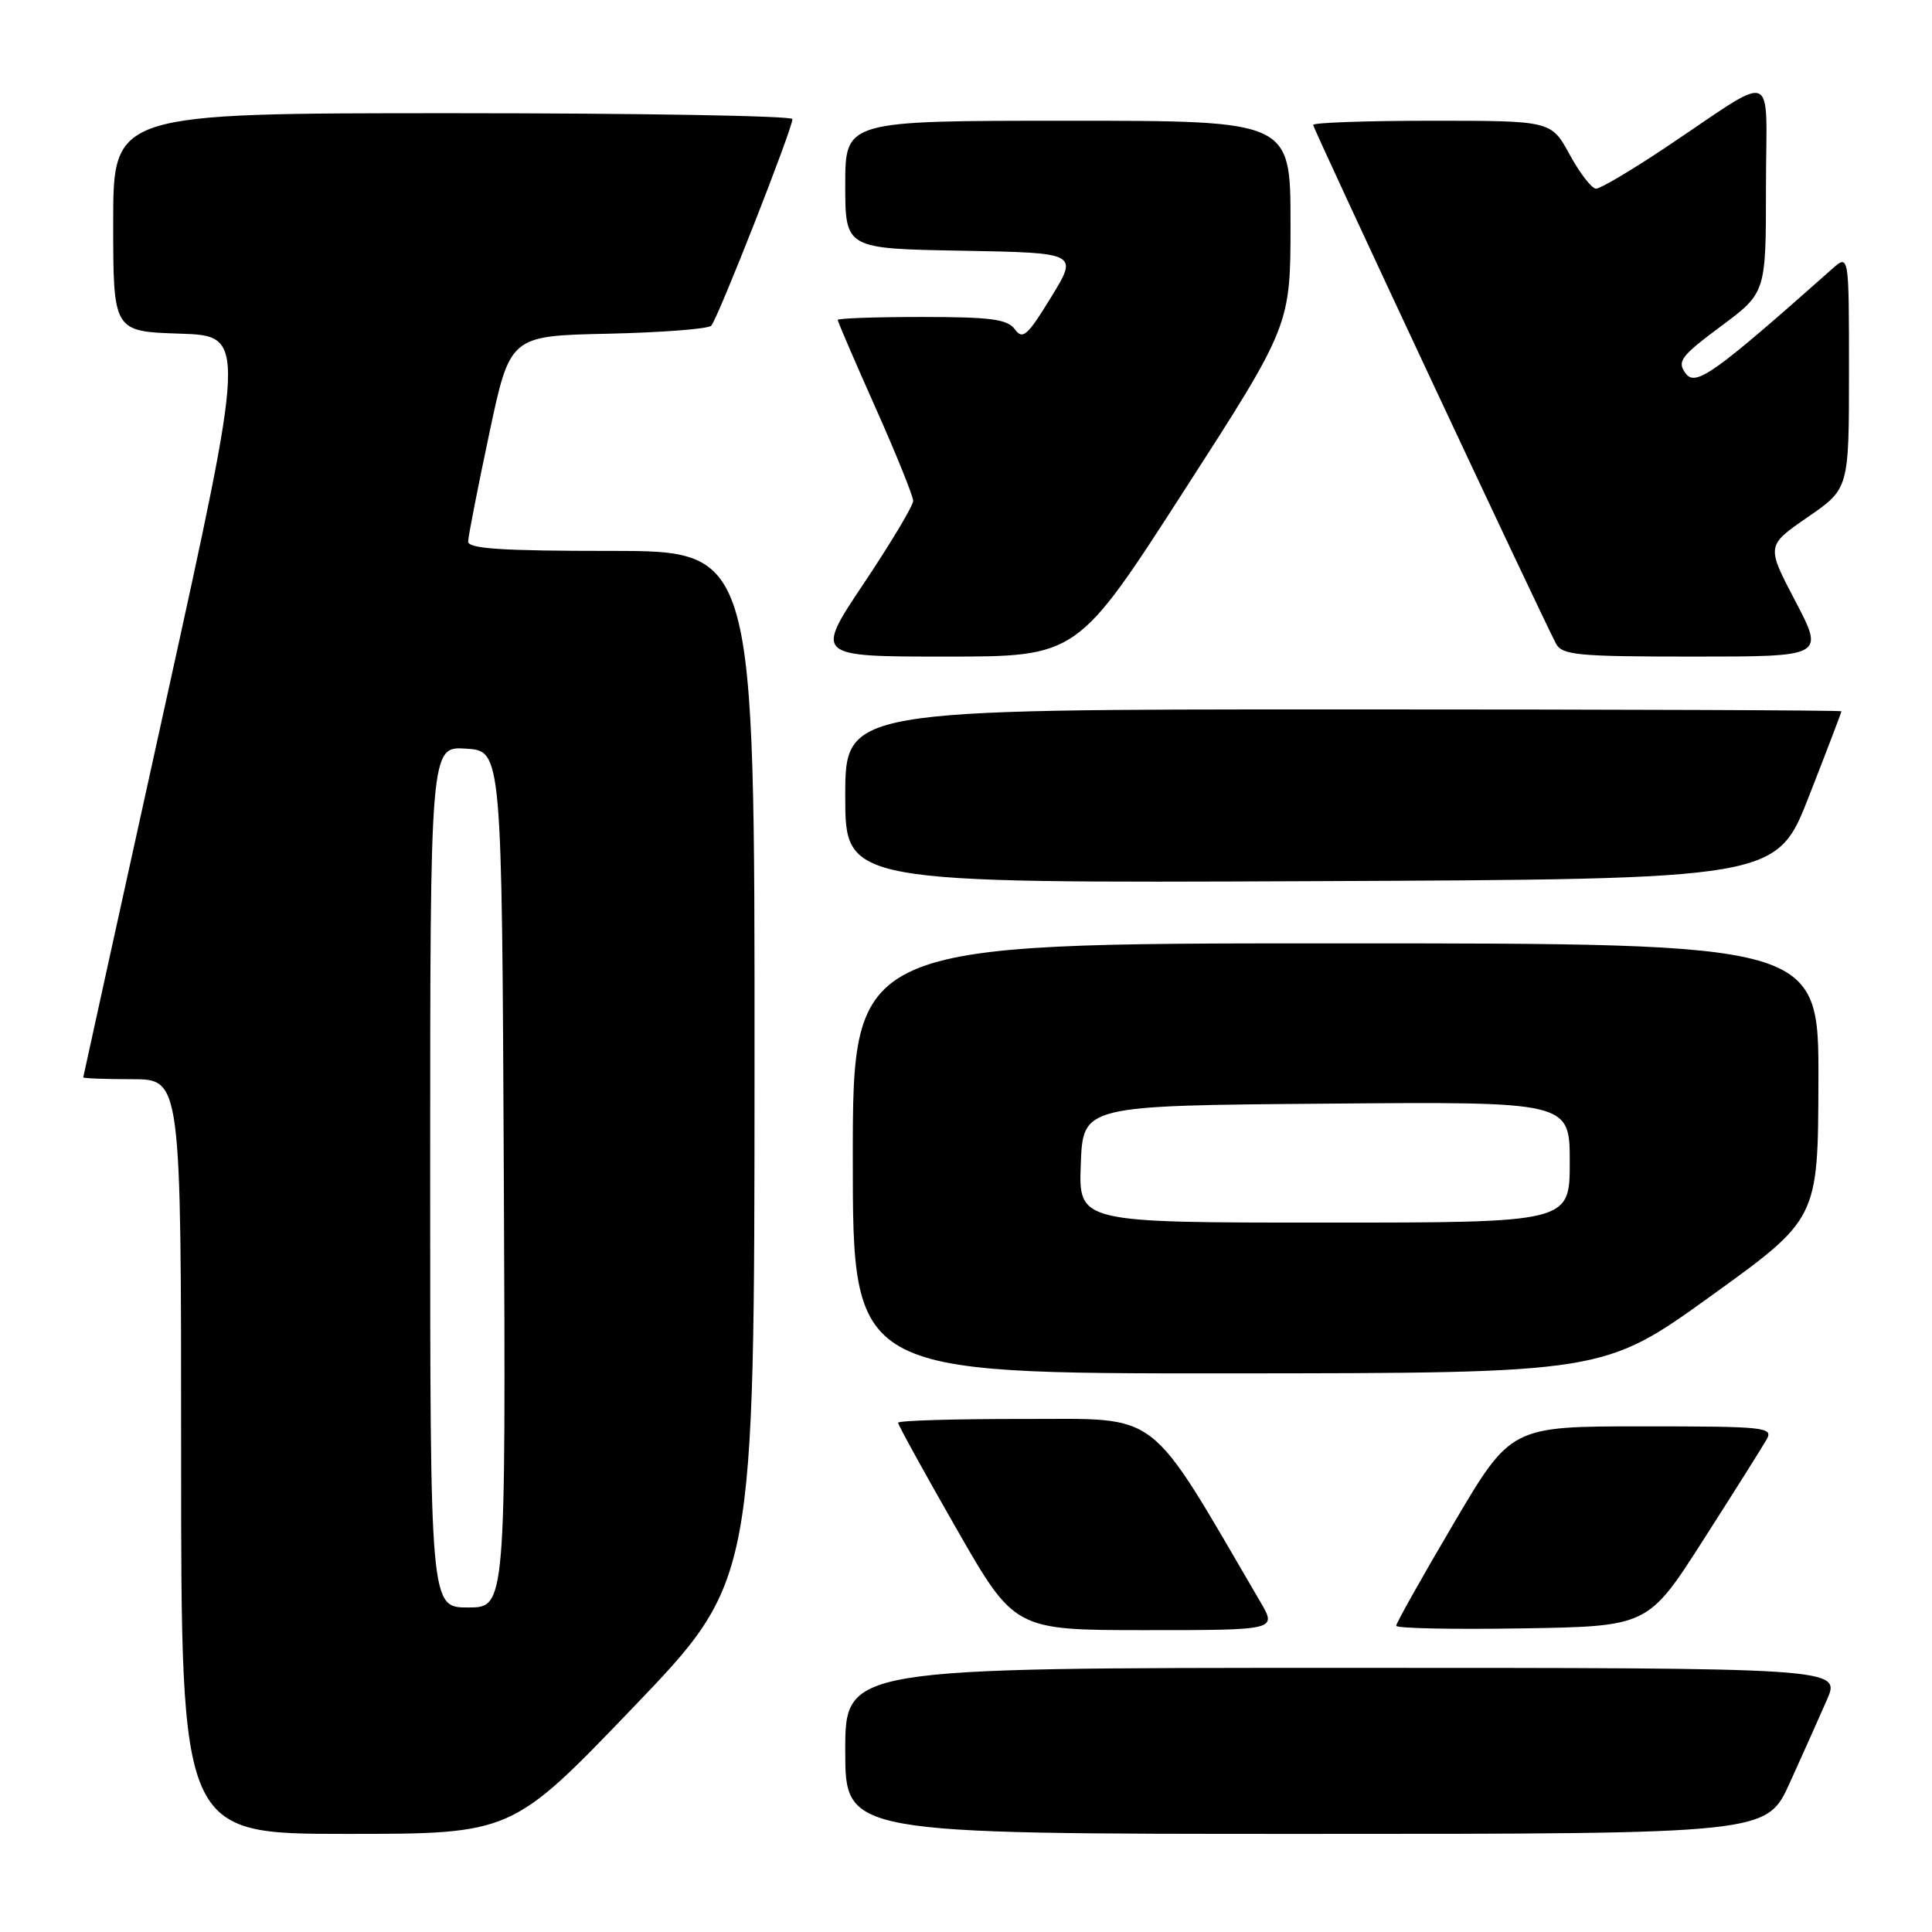<?xml version="1.0" encoding="UTF-8" standalone="no"?>
<!DOCTYPE svg PUBLIC "-//W3C//DTD SVG 1.1//EN" "http://www.w3.org/Graphics/SVG/1.1/DTD/svg11.dtd" >
<svg xmlns="http://www.w3.org/2000/svg" xmlns:xlink="http://www.w3.org/1999/xlink" version="1.1" viewBox="0 0 256 256">
 <g >
 <path fill="currentColor"
d=" M 83.89 226.25 C 99.96 209.50 99.96 209.50 99.98 141.25 C 100.00 73.00 100.00 73.00 81.00 73.00 C 66.45 73.00 62.01 72.71 62.03 71.75 C 62.05 71.06 63.30 64.65 64.82 57.50 C 67.57 44.50 67.57 44.50 80.52 44.22 C 87.64 44.06 93.81 43.59 94.24 43.16 C 95.08 42.32 105.00 17.08 105.00 15.78 C 105.00 15.35 84.75 15.00 60.00 15.00 C 15.00 15.00 15.00 15.00 15.00 29.46 C 15.00 43.92 15.00 43.92 23.83 44.21 C 32.65 44.50 32.65 44.50 21.86 93.50 C 15.92 120.45 11.05 142.61 11.03 142.75 C 11.01 142.89 13.92 143.00 17.50 143.00 C 24.00 143.00 24.00 143.00 24.00 193.00 C 24.00 243.00 24.00 243.00 45.91 243.00 C 67.82 243.00 67.82 243.00 83.89 226.25 Z  M 237.15 236.25 C 238.83 232.54 241.05 227.59 242.07 225.25 C 243.93 221.00 243.93 221.00 177.96 221.00 C 112.00 221.00 112.00 221.00 112.00 232.00 C 112.00 243.00 112.00 243.00 173.04 243.00 C 234.08 243.00 234.08 243.00 237.15 236.25 Z  M 167.00 212.25 C 151.85 186.34 154.05 188.05 135.75 188.02 C 126.54 188.01 119.00 188.23 119.00 188.52 C 119.00 188.81 122.47 195.11 126.71 202.52 C 134.43 216.00 134.43 216.00 151.81 216.00 C 169.20 216.00 169.20 216.00 167.00 212.25 Z  M 225.73 204.00 C 229.78 197.68 233.53 191.71 234.08 190.75 C 235.01 189.11 233.95 189.00 217.63 189.00 C 200.20 189.00 200.20 189.00 192.60 201.90 C 188.42 208.99 185.00 215.08 185.00 215.42 C 185.00 215.77 192.51 215.92 201.69 215.77 C 218.38 215.50 218.38 215.50 225.73 204.00 Z  M 226.70 171.73 C 240.90 161.50 240.90 161.50 240.95 143.25 C 241.00 125.00 241.00 125.00 177.00 125.00 C 113.00 125.00 113.00 125.00 113.00 153.50 C 113.00 182.00 113.00 182.00 162.75 181.98 C 212.50 181.95 212.50 181.95 226.70 171.73 Z  M 239.70 105.50 C 242.07 99.45 244.00 94.39 244.00 94.25 C 244.00 94.11 214.30 94.00 178.00 94.00 C 112.00 94.00 112.00 94.00 112.00 105.51 C 112.00 117.02 112.00 117.02 173.71 116.76 C 235.41 116.50 235.41 116.50 239.70 105.50 Z  M 156.87 65.06 C 171.00 43.13 171.00 43.13 171.00 29.56 C 171.00 16.00 171.00 16.00 141.50 16.00 C 112.00 16.00 112.00 16.00 112.00 24.47 C 112.00 32.95 112.00 32.95 127.44 33.22 C 142.88 33.50 142.88 33.50 139.27 39.39 C 136.15 44.49 135.51 45.06 134.48 43.64 C 133.49 42.29 131.30 42.00 122.14 42.00 C 116.01 42.00 111.00 42.18 111.00 42.39 C 111.00 42.60 113.25 47.83 116.00 54.00 C 118.75 60.17 121.00 65.74 121.00 66.37 C 121.00 67.00 118.07 71.90 114.49 77.26 C 107.97 87.00 107.97 87.00 125.35 87.00 C 142.74 87.00 142.74 87.00 156.87 65.06 Z  M 237.89 79.65 C 234.04 72.31 234.04 72.31 239.52 68.53 C 245.00 64.76 245.00 64.76 245.00 49.20 C 245.00 33.65 245.00 33.65 242.75 35.65 C 227.08 49.56 224.67 51.27 223.35 49.47 C 222.19 47.88 222.70 47.20 228.02 43.24 C 234.00 38.80 234.00 38.80 234.00 24.79 C 234.00 8.75 235.83 9.45 220.51 19.67 C 216.11 22.60 212.05 25.00 211.49 25.00 C 210.92 25.00 209.35 22.98 208.00 20.50 C 205.54 16.00 205.54 16.00 189.77 16.00 C 181.10 16.00 174.00 16.25 174.00 16.55 C 174.00 17.05 203.92 80.97 206.16 85.25 C 206.97 86.81 208.91 87.00 224.40 87.00 C 241.74 87.00 241.74 87.00 237.89 79.65 Z  M 57.00 155.95 C 57.00 98.89 57.00 98.89 61.75 99.20 C 66.50 99.50 66.50 99.50 66.76 156.25 C 67.02 213.00 67.02 213.00 62.01 213.00 C 57.00 213.00 57.00 213.00 57.00 155.95 Z  M 143.21 154.25 C 143.50 146.50 143.50 146.50 175.75 146.24 C 208.00 145.97 208.00 145.97 208.00 153.99 C 208.00 162.00 208.00 162.00 175.46 162.00 C 142.92 162.00 142.92 162.00 143.21 154.25 Z "/>
</g>
</svg>